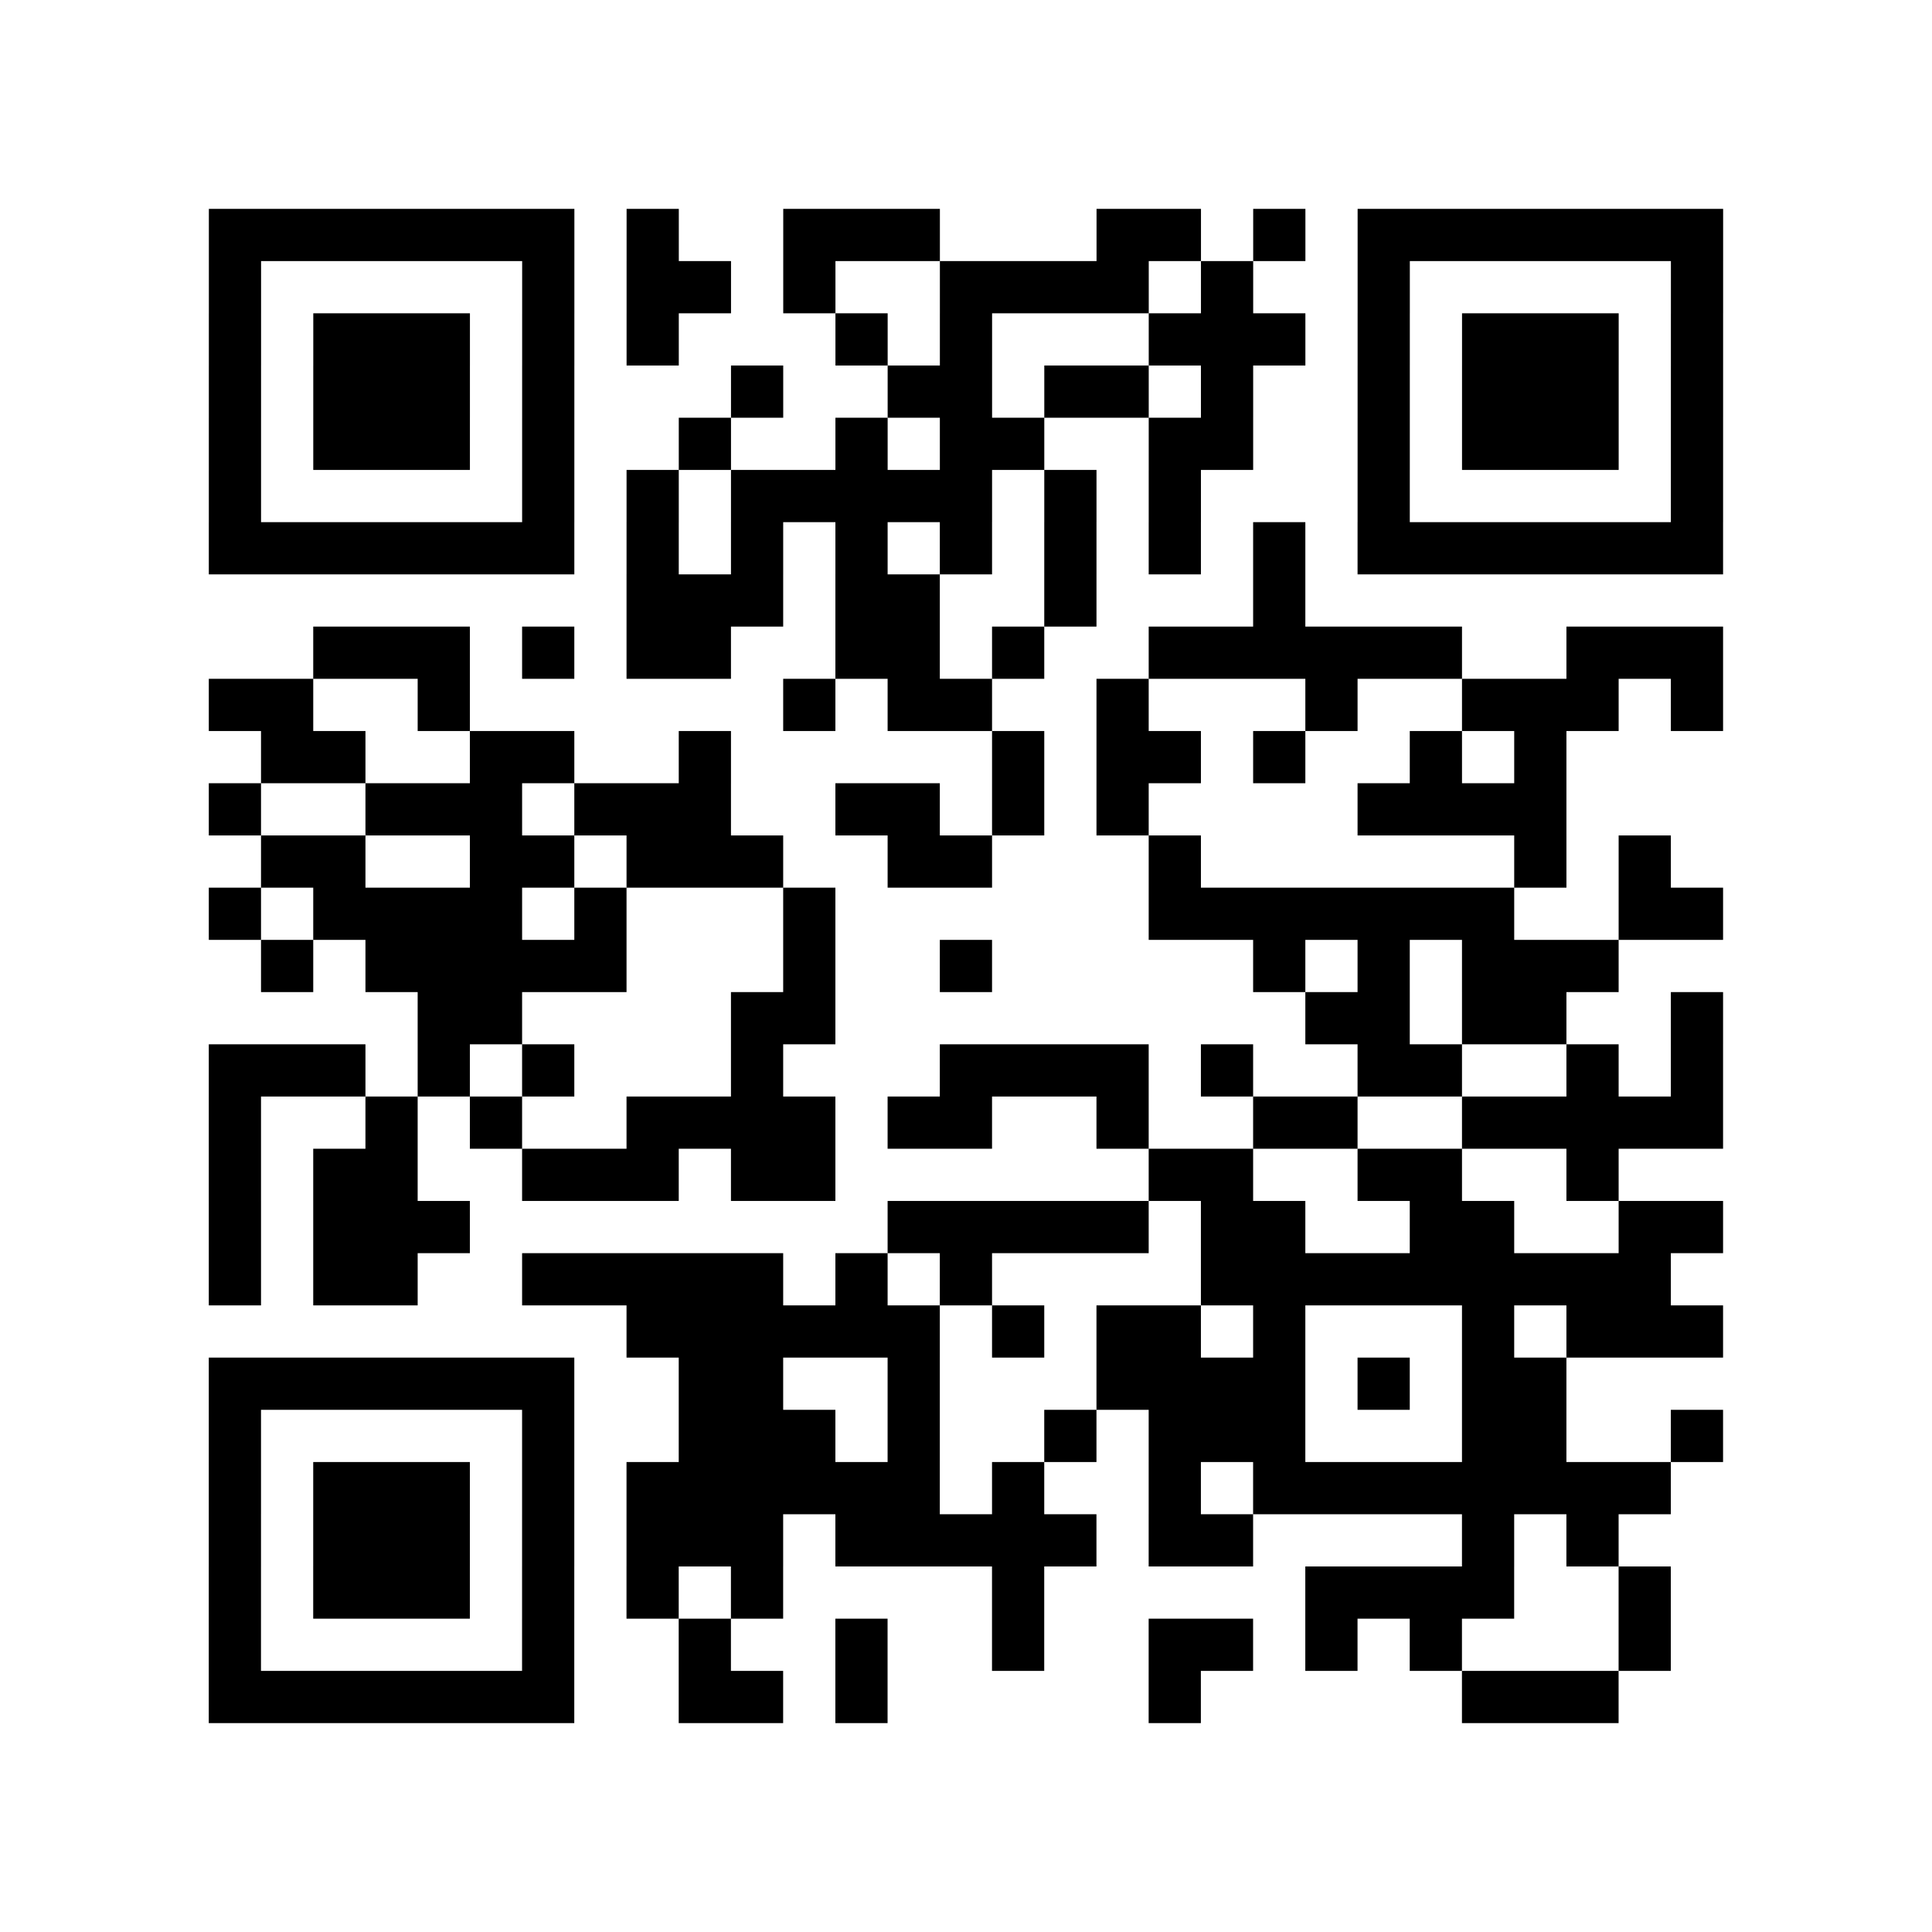 <?xml version="1.0" encoding="UTF-8"?>
<svg xmlns="http://www.w3.org/2000/svg" height="296" width="296" class="pyqrcode"><path transform="scale(8)" stroke="#000" class="pyqrline" d="M4 4.5h7m1 0h1m2 0h3m3 0h2m1 0h1m1 0h7m-29 1h1m5 0h1m1 0h2m1 0h1m2 0h4m1 0h1m2 0h1m5 0h1m-29 1h1m1 0h3m1 0h1m1 0h1m3 0h1m1 0h1m3 0h3m1 0h1m1 0h3m1 0h1m-29 1h1m1 0h3m1 0h1m3 0h1m2 0h2m1 0h2m1 0h1m2 0h1m1 0h3m1 0h1m-29 1h1m1 0h3m1 0h1m2 0h1m2 0h1m1 0h2m2 0h2m2 0h1m1 0h3m1 0h1m-29 1h1m5 0h1m1 0h1m1 0h5m1 0h1m1 0h1m3 0h1m5 0h1m-29 1h7m1 0h1m1 0h1m1 0h1m1 0h1m1 0h1m1 0h1m1 0h1m1 0h7m-21 1h3m1 0h2m2 0h1m3 0h1m-19 1h3m1 0h1m1 0h2m2 0h2m1 0h1m2 0h6m2 0h3m-29 1h2m2 0h1m6 0h1m1 0h2m2 0h1m3 0h1m2 0h3m1 0h1m-28 1h2m2 0h2m2 0h1m5 0h1m1 0h2m1 0h1m2 0h1m1 0h1m-26 1h1m2 0h3m1 0h3m2 0h2m1 0h1m1 0h1m4 0h4m-25 1h2m2 0h2m1 0h3m2 0h2m3 0h1m6 0h1m1 0h1m-28 1h1m1 0h4m1 0h1m3 0h1m6 0h7m2 0h2m-28 1h1m1 0h5m3 0h1m2 0h1m5 0h1m1 0h1m1 0h3m-23 1h2m4 0h2m9 0h2m1 0h2m2 0h1m-29 1h3m1 0h1m1 0h1m3 0h1m3 0h4m1 0h1m2 0h2m2 0h1m1 0h1m-29 1h1m2 0h1m1 0h1m2 0h4m1 0h2m2 0h1m2 0h2m2 0h5m-29 1h1m1 0h2m2 0h3m1 0h2m6 0h2m2 0h2m2 0h1m-27 1h1m1 0h3m8 0h5m1 0h2m2 0h2m2 0h2m-29 1h1m1 0h2m2 0h5m1 0h1m1 0h1m4 0h9m-20 1h6m1 0h1m1 0h2m1 0h1m3 0h1m1 0h3m-29 1h7m2 0h2m2 0h1m3 0h4m1 0h1m1 0h2m-26 1h1m5 0h1m2 0h3m1 0h1m2 0h1m1 0h3m3 0h2m2 0h1m-29 1h1m1 0h3m1 0h1m1 0h6m1 0h1m2 0h1m1 0h8m-28 1h1m1 0h3m1 0h1m1 0h3m1 0h5m1 0h2m4 0h1m1 0h1m-27 1h1m1 0h3m1 0h1m1 0h1m1 0h1m4 0h1m5 0h4m2 0h1m-28 1h1m5 0h1m2 0h1m2 0h1m2 0h1m2 0h2m1 0h1m1 0h1m3 0h1m-28 1h7m2 0h2m1 0h1m5 0h1m5 0h3"/></svg>
